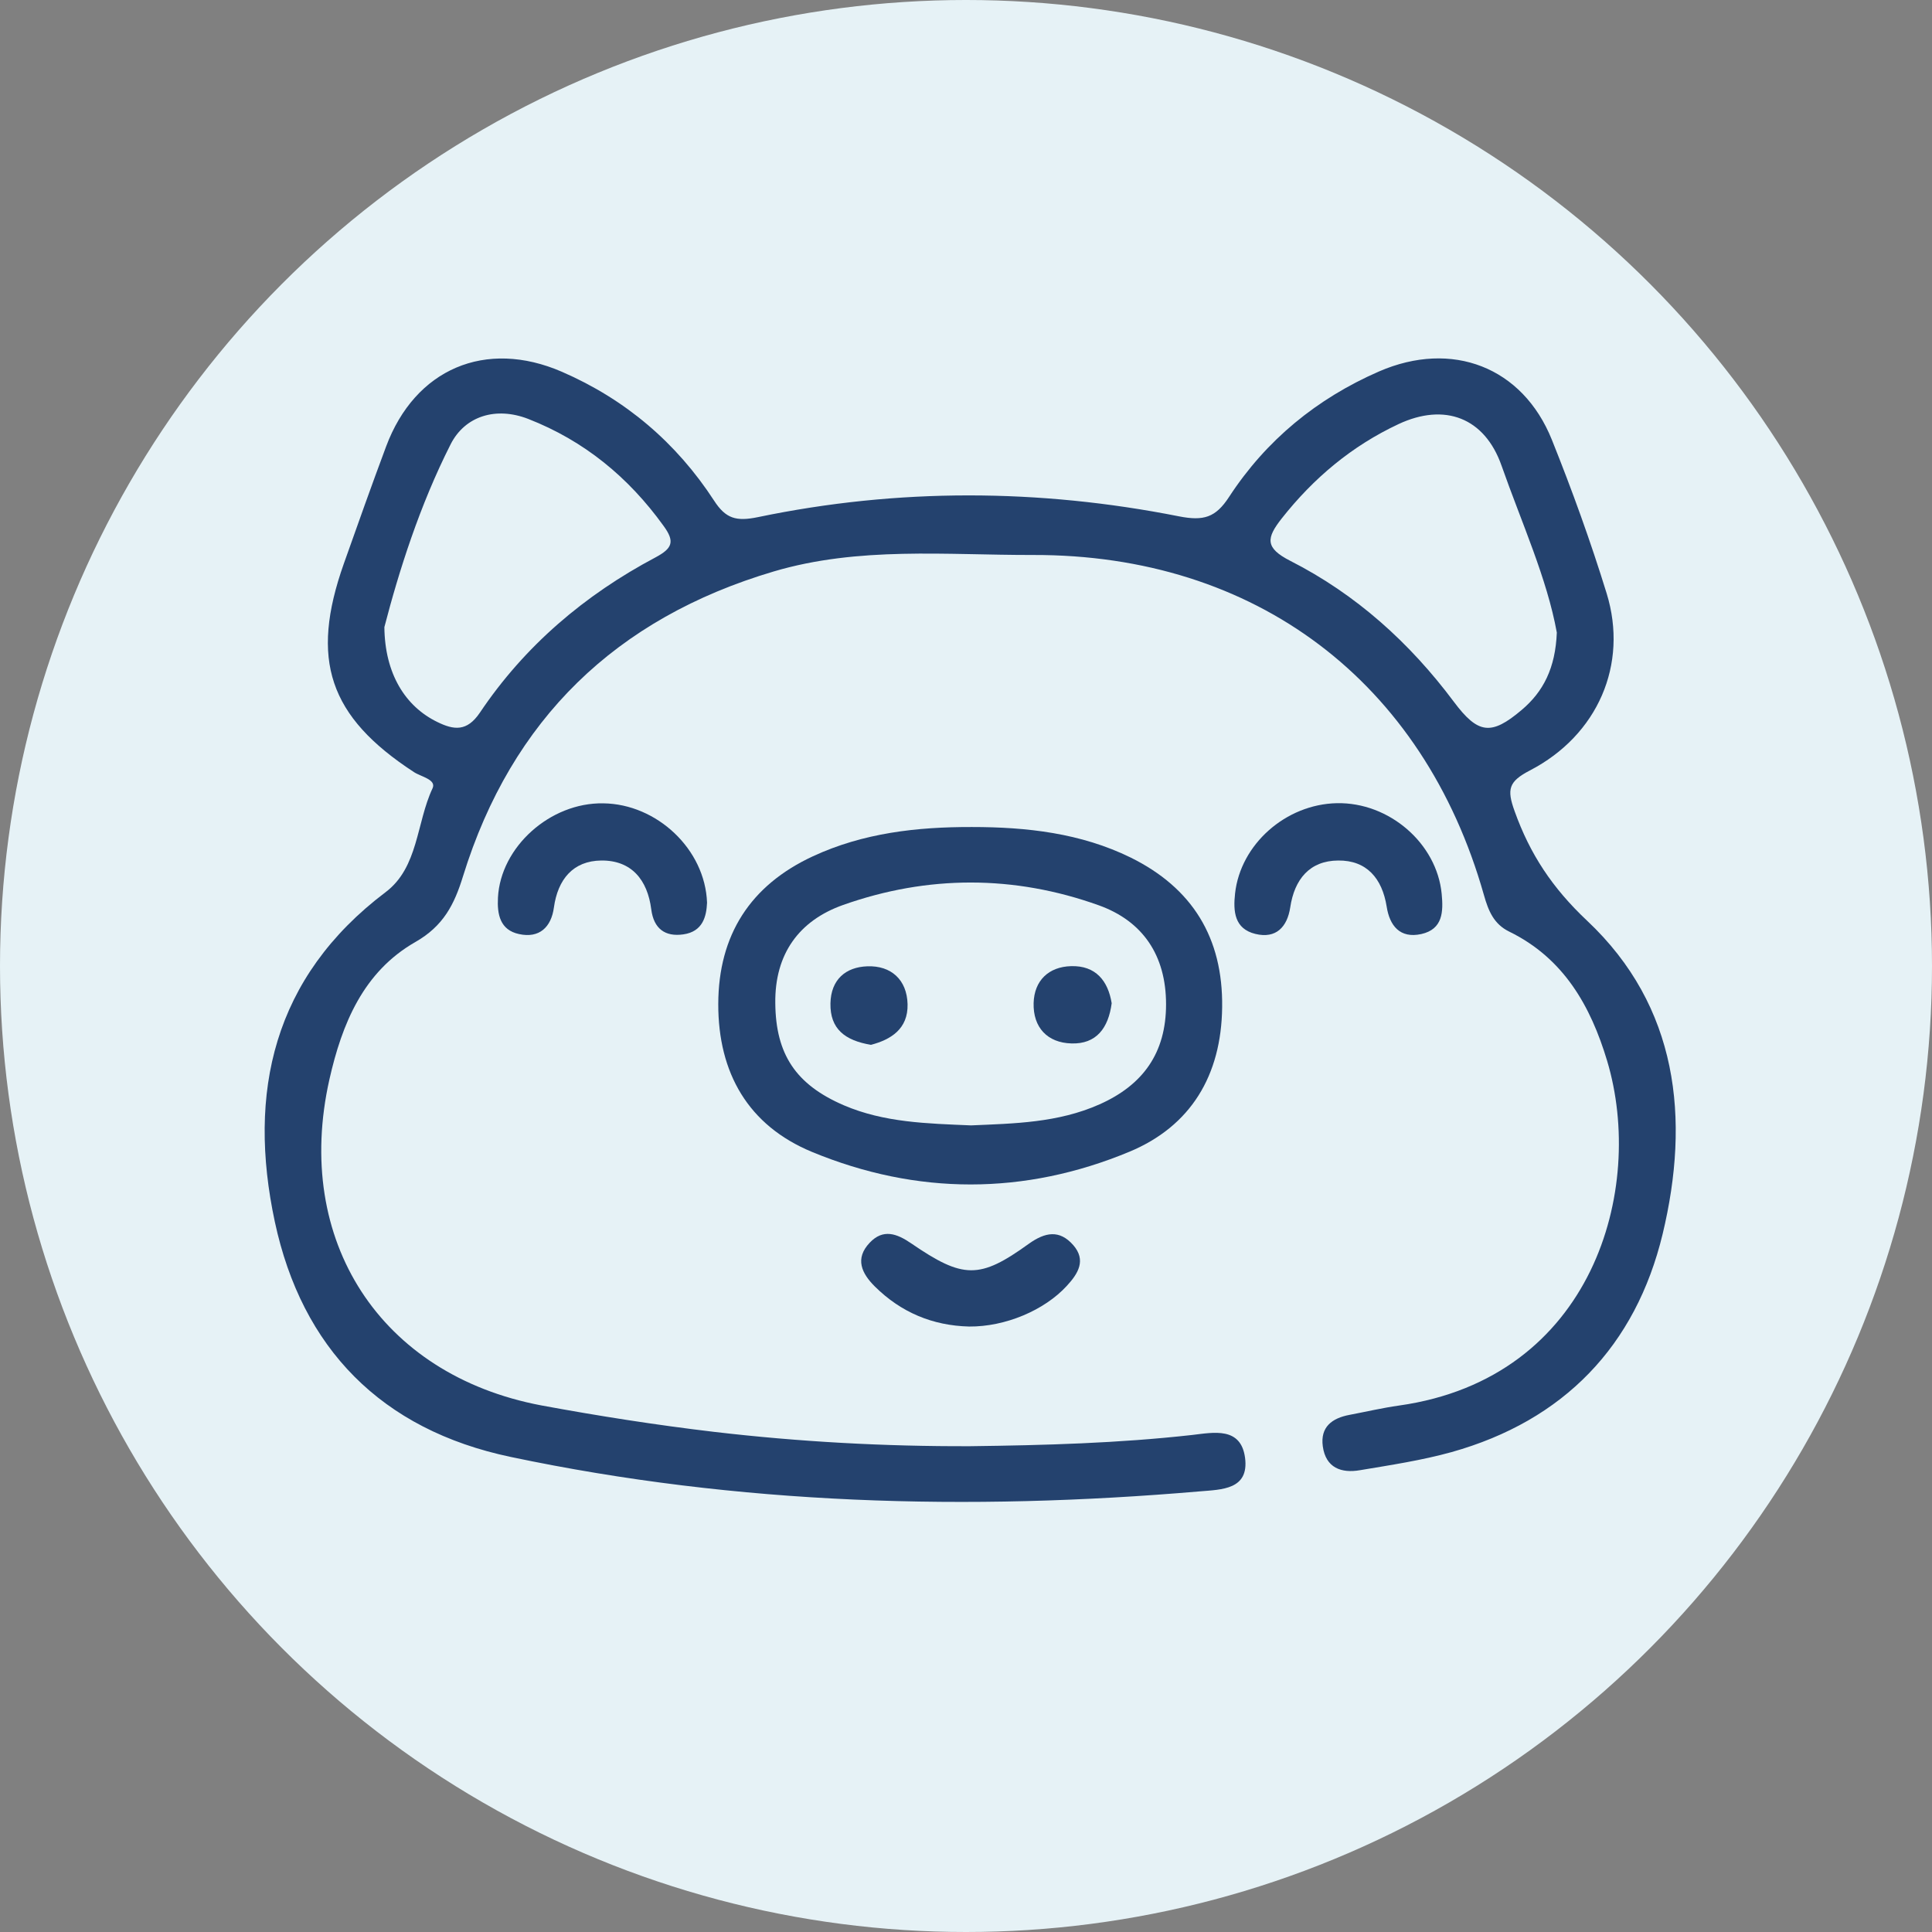 <svg width="124" height="124" viewBox="0 0 124 124" fill="none" xmlns="http://www.w3.org/2000/svg">
<rect x="0" y="0" width="124" height="124" fill="#808080" stroke="none"/>
<circle cx="62" cy="62" r="62" fill="#E6F2F6"/>
<g clip-path="url(#clip0_13_21)">
<path d="M101.86 59.09C99.64 57 98.2 54.83 97.21 52.06C96.7 50.65 96.83 50.16 98.19 49.45C102.55 47.19 104.52 42.64 103.12 38.09C102.09 34.75 100.9 31.46 99.6 28.22C97.72 23.55 93.19 21.81 88.51 23.84C84.52 25.58 81.26 28.25 78.88 31.9C78.02 33.22 77.25 33.45 75.67 33.14C66.68 31.36 57.64 31.32 48.65 33.19C47.25 33.48 46.58 33.29 45.83 32.13C43.41 28.41 40.14 25.63 36.06 23.86C31.17 21.74 26.64 23.67 24.78 28.66C23.85 31.15 22.96 33.66 22.07 36.17C19.88 42.35 21.11 45.99 26.56 49.55C27.01 49.85 28.03 50.03 27.76 50.6C26.72 52.81 26.86 55.67 24.75 57.26C17.52 62.72 15.87 70.14 17.64 78.42C19.38 86.53 24.46 91.76 32.78 93.51C47.4 96.59 62.16 96.99 77 95.72C78.4 95.6 80.18 95.62 79.91 93.56C79.64 91.56 77.89 91.94 76.51 92.1C71.78 92.63 67.04 92.76 62.29 92.82C56.78 92.84 51.29 92.54 45.83 91.9C42.11 91.46 38.41 90.88 34.73 90.2C24.4 88.24 18.82 79.62 21.14 69.29C21.95 65.7 23.32 62.37 26.66 60.46C28.45 59.44 29.16 58.06 29.72 56.23C32.84 46.16 39.54 39.68 49.65 36.68C55.12 35.06 60.73 35.63 66.29 35.62C80.58 35.58 91.36 43.74 95.24 57.44C95.53 58.47 95.88 59.31 96.86 59.79C100.36 61.5 102.09 64.56 103.15 68.09C105.62 76.33 102.24 88.45 89.8 90.21C88.73 90.36 87.67 90.61 86.61 90.81C85.49 91.02 84.73 91.59 84.9 92.83C85.09 94.21 86.09 94.57 87.29 94.36C89.26 94.03 91.25 93.73 93.16 93.2C100.37 91.18 104.98 86.38 106.71 79.21C108.49 71.8 107.71 64.59 101.86 59.09ZM42.08 35.77C37.53 38.18 33.68 41.45 30.8 45.74C29.97 46.97 29.13 46.86 28.07 46.34C26.01 45.34 24.7 43.24 24.67 40.25C25.61 36.63 26.94 32.43 28.92 28.52C29.84 26.7 31.83 26.08 33.91 26.89C37.49 28.29 40.33 30.62 42.58 33.74C43.33 34.76 43.16 35.19 42.08 35.77ZM93.31 45.04C90.48 41.25 87.03 38.14 82.82 36C81.17 35.16 81.28 34.53 82.26 33.28C84.31 30.68 86.77 28.62 89.76 27.22C92.73 25.83 95.29 26.81 96.37 29.88C97.66 33.55 99.29 37.12 99.92 40.6C99.83 42.87 99.06 44.39 97.66 45.57C95.7 47.23 94.86 47.11 93.31 45.04Z" fill="#24426E"/>
<path d="M89 58.19C89.19 59.41 89.85 60.25 91.22 59.95C92.61 59.64 92.64 58.51 92.53 57.37C92.22 54.13 89.16 51.48 85.8 51.55C82.52 51.62 79.62 54.19 79.27 57.34C79.14 58.5 79.23 59.61 80.57 59.94C81.91 60.27 82.62 59.48 82.81 58.24C83.08 56.43 84.06 55.24 85.89 55.23C87.71 55.21 88.71 56.37 89 58.19Z" fill="#24426E"/>
<path d="M31.96 57.61C31.9 58.69 32.1 59.69 33.31 59.95C34.62 60.24 35.38 59.5 35.55 58.25C35.8 56.44 36.78 55.25 38.59 55.23C40.53 55.21 41.56 56.47 41.8 58.37C41.96 59.6 42.68 60.14 43.86 59.97C45.11 59.79 45.34 58.82 45.38 57.94C45.26 54.5 42.15 51.6 38.72 51.56C35.31 51.5 32.13 54.36 31.96 57.61Z" fill="#24426E"/>
<path d="M66.03 79.83C62.87 82.11 61.82 82.09 58.48 79.8C57.56 79.17 56.68 78.85 55.82 79.76C54.85 80.78 55.3 81.73 56.16 82.58C57.83 84.23 59.85 85.08 62.2 85.14C64.52 85.16 67.03 84.1 68.47 82.53C69.2 81.74 69.73 80.88 68.88 79.91C68 78.91 67.08 79.08 66.03 79.83Z" fill="#24426E"/>
<path d="M78.44 64.65C78.5 60.18 76.52 56.99 72.57 55.04C69.37 53.47 65.9 53.08 62.38 53.08C58.86 53.07 55.4 53.46 52.17 54.96C48.16 56.82 46.11 60.01 46.1 64.44C46.09 68.87 48.03 72.24 52.11 73.93C58.85 76.72 65.76 76.72 72.49 73.92C76.43 72.28 78.39 69.02 78.44 64.65ZM62.32 72.23C59.5 72.11 56.75 72.05 54.16 70.94C51.07 69.61 49.79 67.66 49.76 64.39C49.72 61.22 51.29 59.08 54.12 58.08C59.55 56.16 65.09 56.16 70.51 58.1C73.34 59.11 74.84 61.31 74.84 64.46C74.84 67.58 73.36 69.64 70.57 70.88C67.9 72.07 65.07 72.11 62.32 72.23Z" fill="#24426E"/>
<path d="M55.66 62.02C54.28 62.07 53.33 62.87 53.3 64.4C53.27 66.04 54.23 66.78 55.9 67.06C57.16 66.73 58.29 66.05 58.25 64.45C58.21 62.88 57.19 61.96 55.66 62.02Z" fill="#24426E"/>
<path d="M68.74 62.01C67.31 62.05 66.38 62.93 66.34 64.38C66.3 65.94 67.22 66.93 68.77 66.97C70.36 67.02 71.14 65.99 71.35 64.39C71.12 62.96 70.33 61.96 68.74 62.01Z" fill="#24426E"/>
</g>
<defs>
<clipPath id="clip0_13_21">
<rect width="90.55" height="73.39" fill="white" transform="translate(17 23)"/>
</clipPath>
</defs>
</svg>
